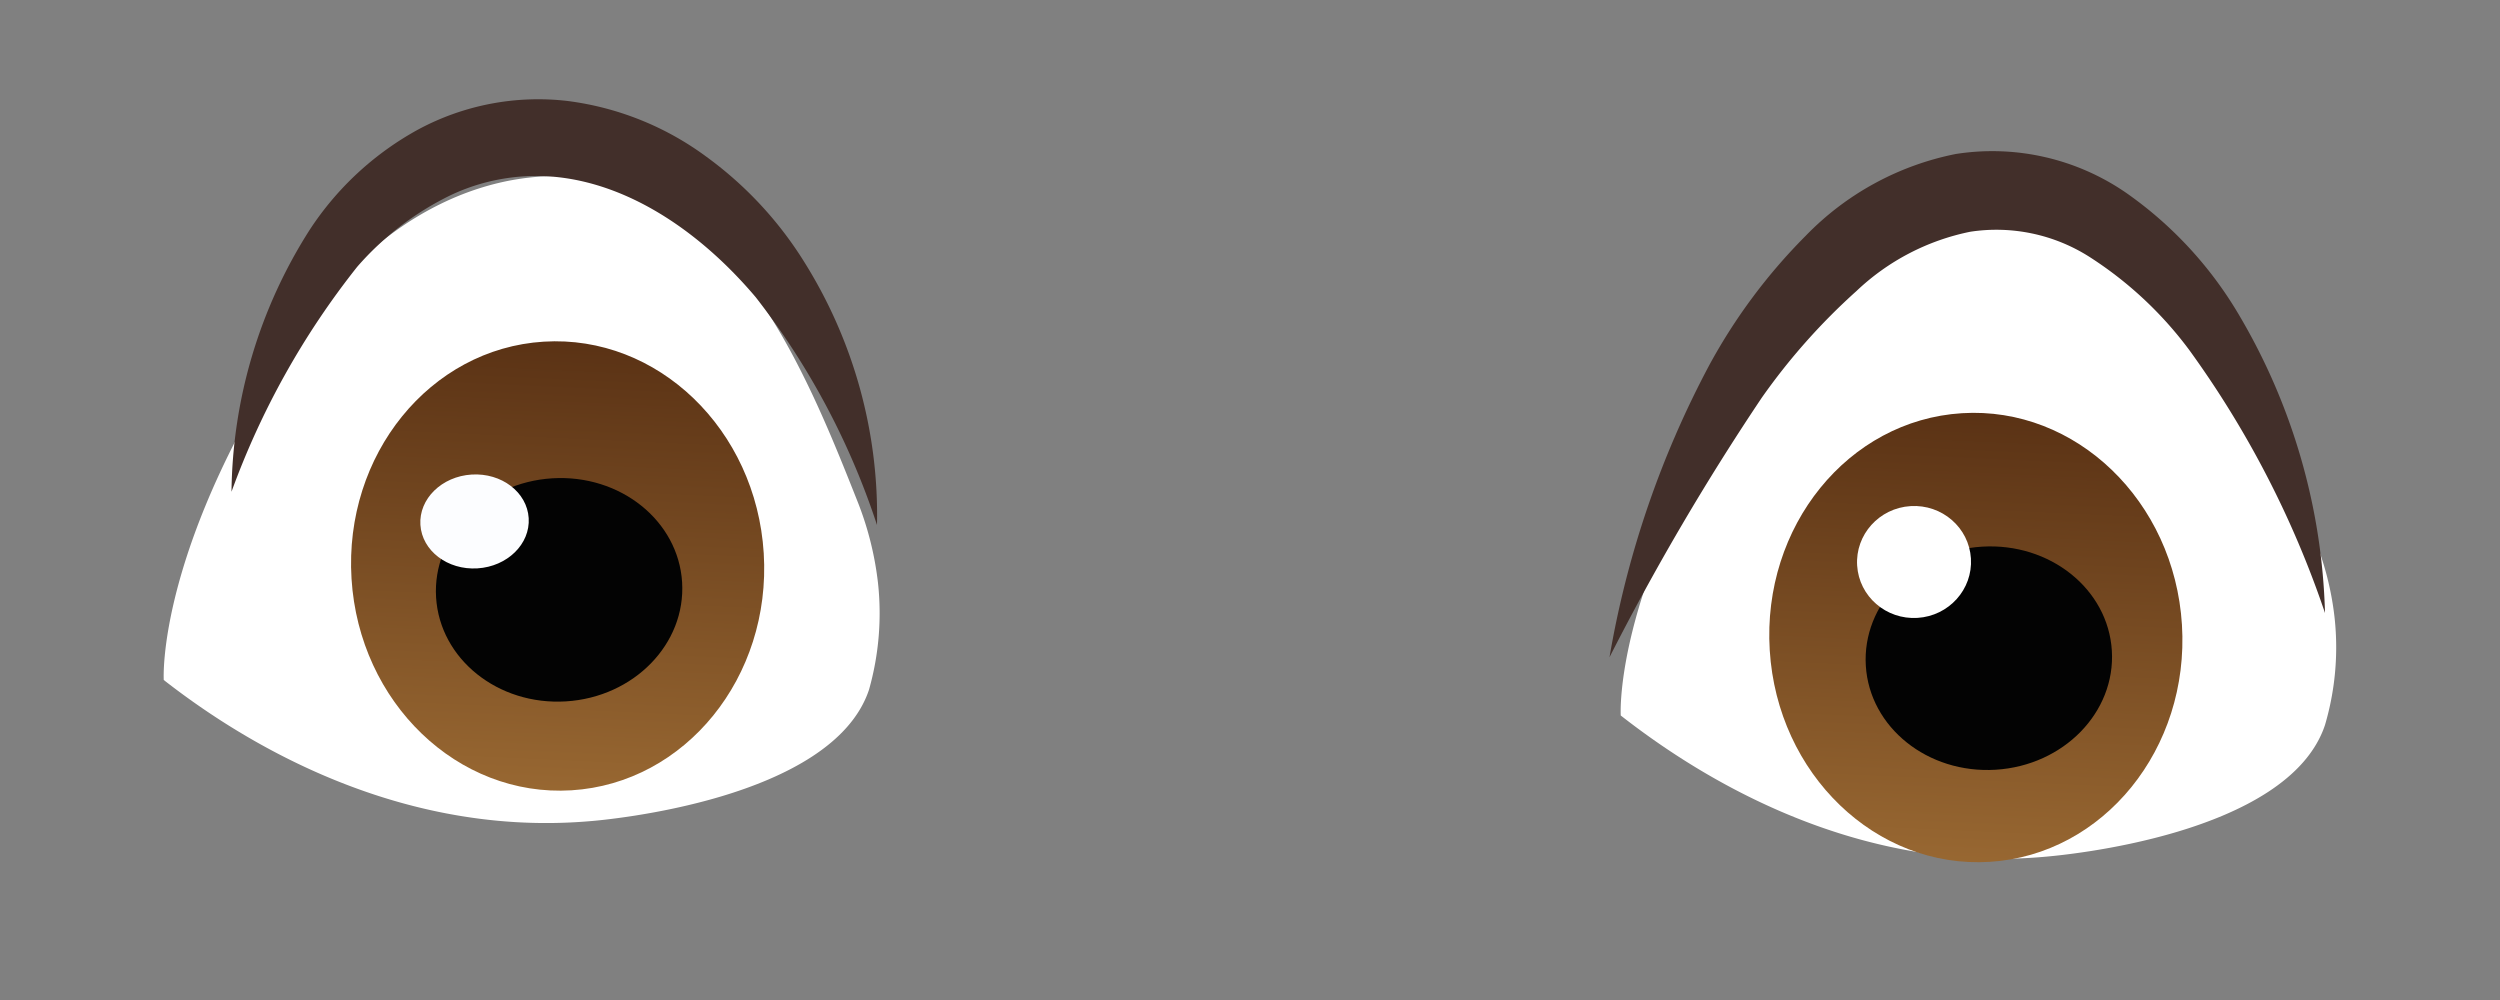 <svg id="Layer_1" data-name="Layer 1" xmlns="http://www.w3.org/2000/svg" xmlns:xlink="http://www.w3.org/1999/xlink" viewBox="0 0 100 40"><rect x="0" y="0" width="100" height="40" fill="#808080" stroke="none"/><defs><style>.cls-1{fill:#fff;}.cls-2{fill:url(#linear-gradient);}.cls-3{fill:url(#linear-gradient-2);}.cls-4{fill:#030303;}.cls-5{fill:#fcfdff;}.cls-6{fill:#422f2a;}</style><linearGradient id="linear-gradient" x1="-103.74" y1="167.95" x2="-107.71" y2="204.74" gradientTransform="translate(127.52 -158.97)" gradientUnits="userSpaceOnUse"><stop offset="0" stop-color="#4a240d"/><stop offset="0.64" stop-color="#9b6a33"/></linearGradient><linearGradient id="linear-gradient-2" x1="-47.3" y1="174.3" x2="-51.26" y2="211.09" gradientTransform="translate(127.81 -162.47)" xlink:href="#linear-gradient"/></defs><path class="cls-1" d="M6.55,27.2S6.22,21.8,12.18,13c3-4.36,7.54-6.61,11.84-5.79,5.61,1.06,8.43,8.18,10.27,12.82a12.75,12.75,0,0,1,.83,3.29,11.22,11.22,0,0,1-.36,4.27c-1.47,4.4-10.52,5.21-11.2,5.26C15.45,33.53,9.1,29.19,6.55,27.2Z"/><path class="cls-1" d="M64.83,28.62s-.34-5.39,5.62-14.16c3-4.37,7.54-6.62,11.84-5.8,5.61,1.07,8.43,8.18,10.27,12.83a12,12,0,0,1,.83,3.28A11,11,0,0,1,93,29c-1.47,4.41-10.51,5.21-11.2,5.27C73.73,35,67.38,30.61,64.83,28.62Z"/><ellipse class="cls-2" cx="22.31" cy="22.64" rx="8.26" ry="8.99" transform="translate(-1.36 1.42) rotate(-3.54)"/><ellipse class="cls-3" cx="79.04" cy="25.5" rx="8.26" ry="8.99" transform="translate(-1.43 4.93) rotate(-3.54)"/><ellipse class="cls-4" cx="22.37" cy="23.59" rx="4.93" ry="4.47" transform="translate(-1.42 1.43) rotate(-3.54)"/><ellipse class="cls-4" cx="79.55" cy="26.32" rx="4.93" ry="4.47" transform="translate(-1.47 4.97) rotate(-3.54)"/><ellipse class="cls-1" cx="76.56" cy="22.47" rx="2.28" ry="2.24" transform="translate(-1.24 4.78) rotate(-3.54)"/><ellipse class="cls-5" cx="18.98" cy="20.86" rx="2.17" ry="1.88" transform="translate(-1.25 1.21) rotate(-3.54)"/><path class="cls-6" d="M64.38,26.29a38.62,38.62,0,0,1,4-11.7,22.61,22.61,0,0,1,3.85-5.16,11.47,11.47,0,0,1,6-3.27,9.43,9.43,0,0,1,6.84,1.57,15.63,15.63,0,0,1,4.48,4.85A24.71,24.71,0,0,1,93,24.52,39.31,39.31,0,0,0,87.57,14a15.16,15.16,0,0,0-4-3.73,6.93,6.93,0,0,0-4.76-1,9.29,9.29,0,0,0-4.55,2.37,25.19,25.19,0,0,0-3.79,4.27A100.3,100.3,0,0,0,64.38,26.29Z"/><path class="cls-6" d="M9.26,19.67A19.86,19.86,0,0,1,12.39,9.19a12.15,12.15,0,0,1,4.32-4,10.13,10.13,0,0,1,6-1.15,11.87,11.87,0,0,1,5.56,2.24,15,15,0,0,1,3.92,4.23A19.07,19.07,0,0,1,35.08,21a30.08,30.08,0,0,0-4.85-9.11c-2.13-2.52-4.91-4.46-7.88-4.8A8,8,0,0,0,18,7.82a11.79,11.79,0,0,0-3.71,2.85A32.07,32.07,0,0,0,9.26,19.67Z"/></svg>